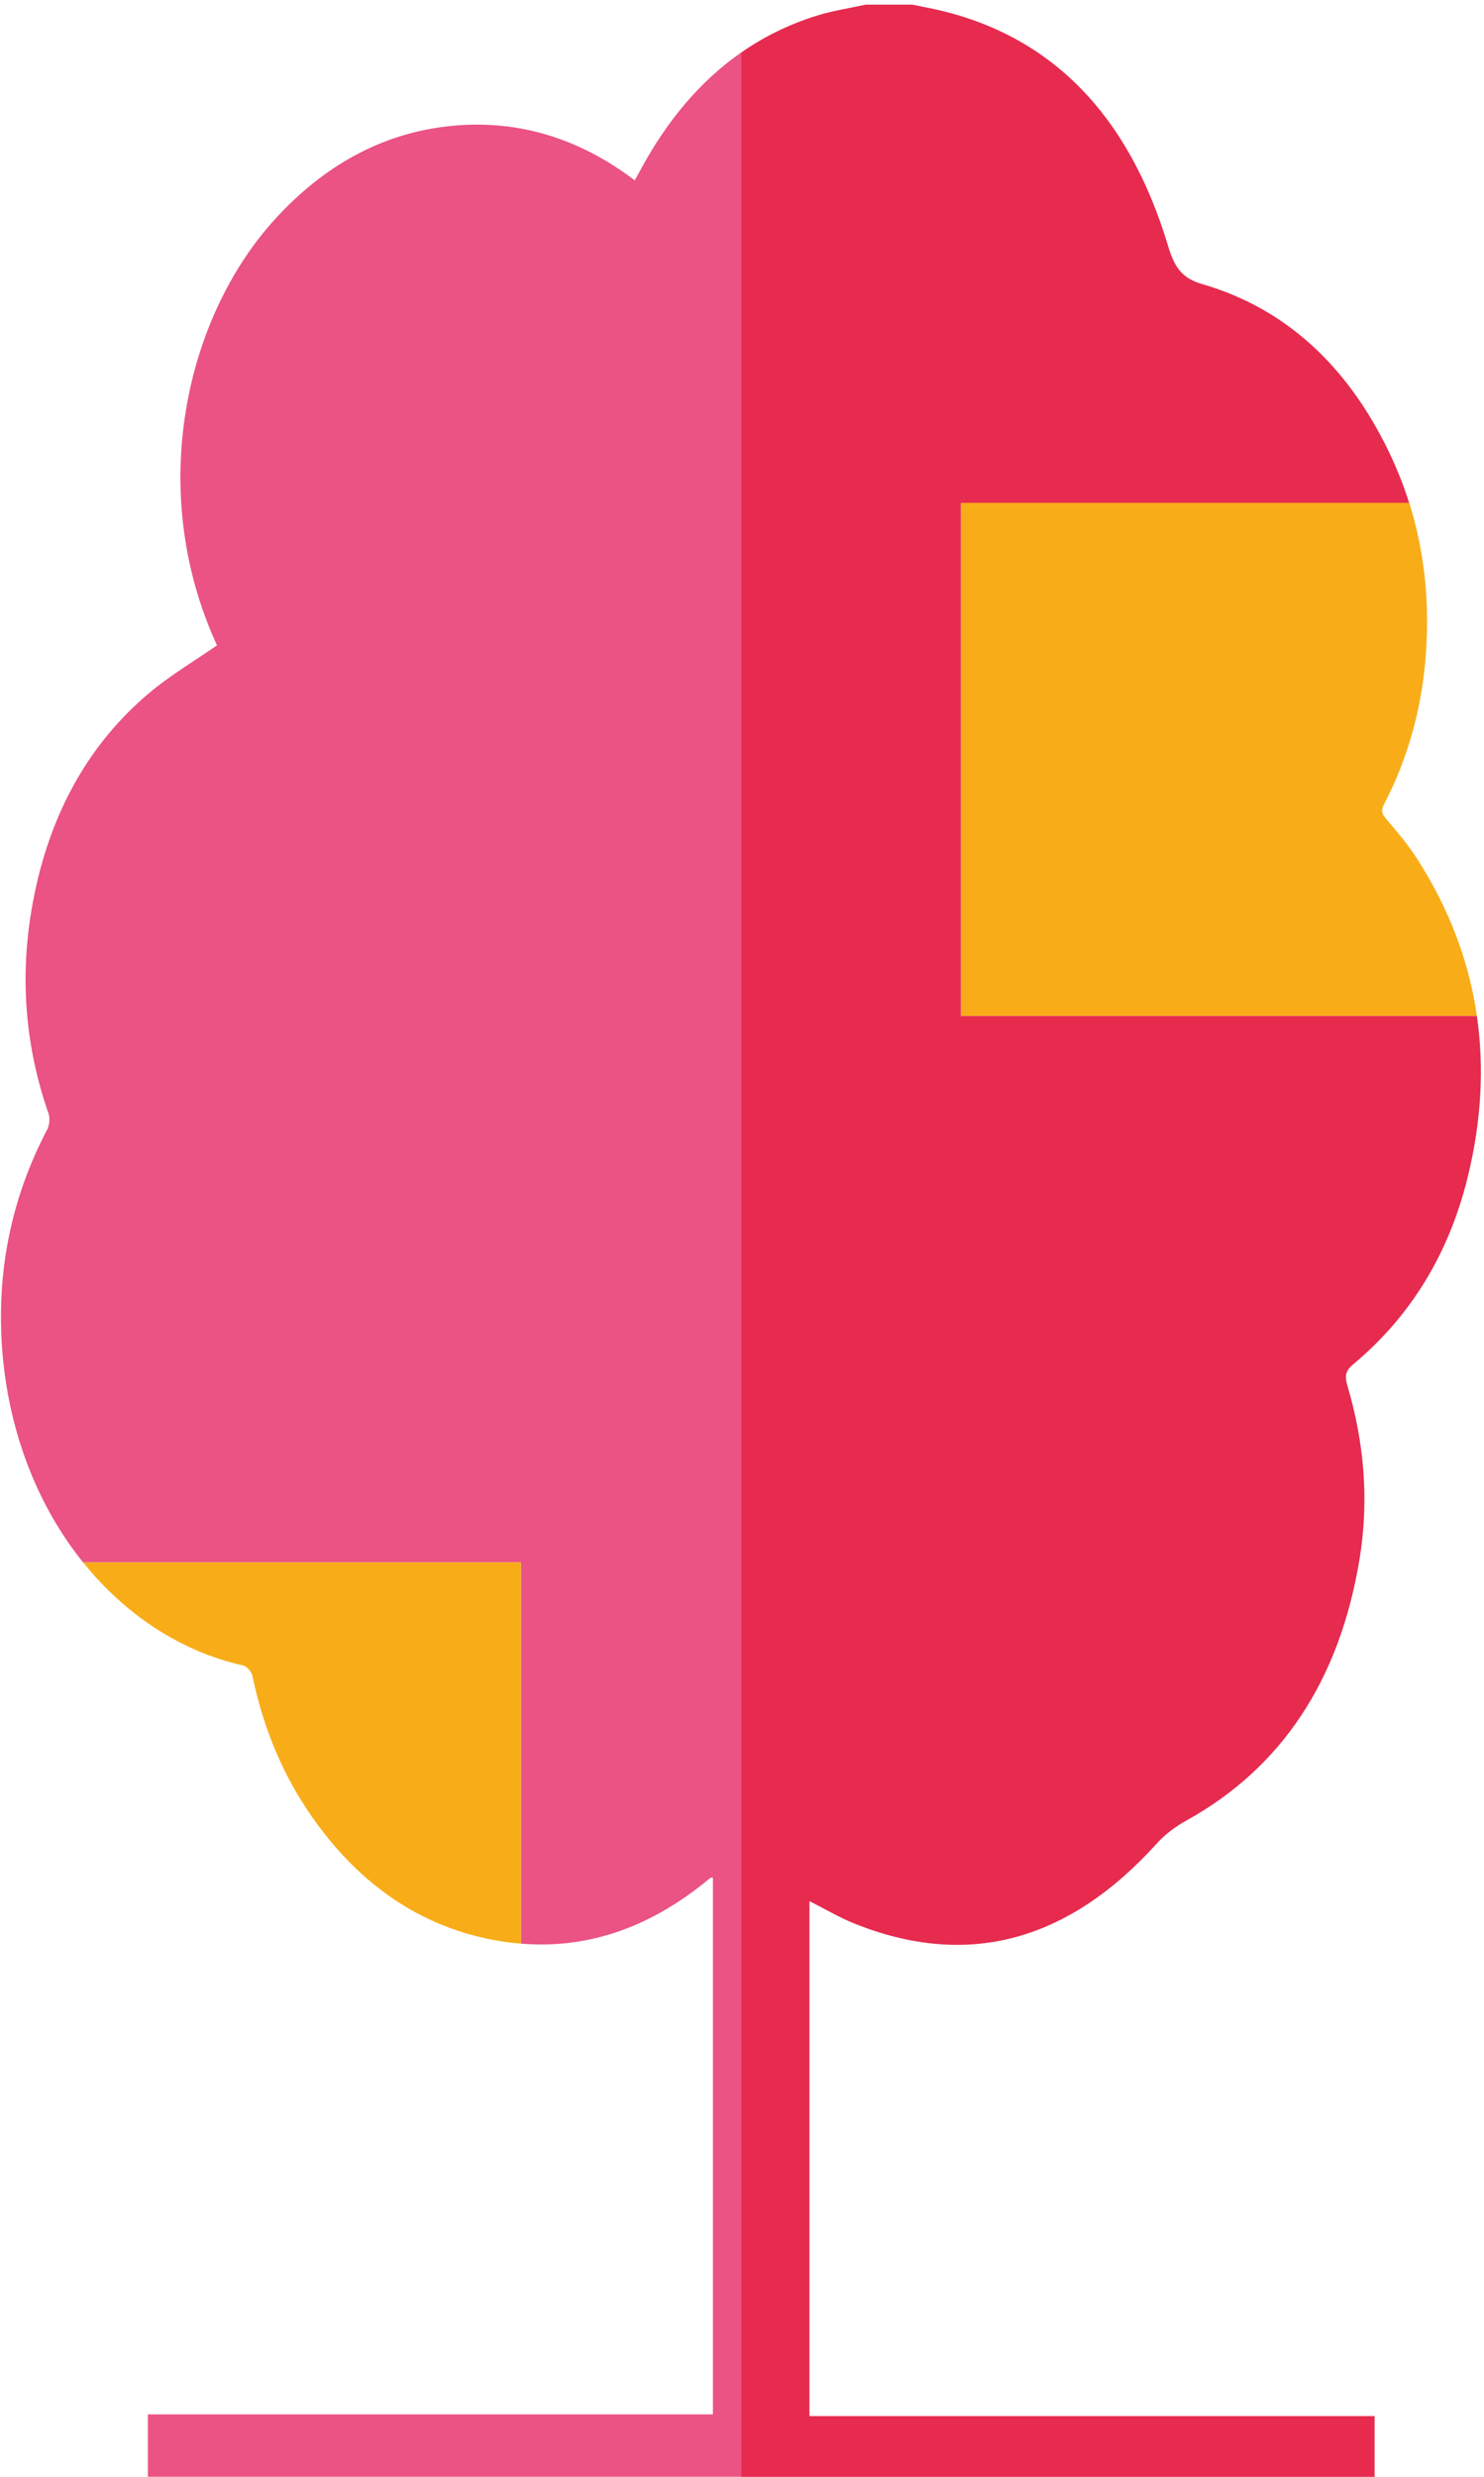 <svg width="302" height="504" viewBox="0 0 302 504" fill="none" xmlns="http://www.w3.org/2000/svg">
<path d="M9.62 229.78C2.56 243.22 -0.64 257.89 0.38 273.62C1.5 290.96 7.6 306.32 16.91 317.89H106.01V395.46C119.86 396.61 132.7 392.01 144.54 382.09C144.63 382.01 144.8 382.06 145.08 382.03C145.08 418.36 145.08 454.66 145.08 491.24C106.79 491.24 68.5 491.24 30.1 491.24C30.1 495.6 30.1 499.67 30.1 503.94C70.32 503.94 110.54 503.94 150.79 503.94V10.71C142.52 16.48 135.68 24.57 130.2 34.84C129.9 35.41 129.58 35.96 129.17 36.69C117.42 27.78 104.58 24.11 90.84 25.73C77.54 27.3 65.93 33.7 56.05 44.5C37.61 64.65 29.77 100.04 44.16 131.3C39.5 134.55 34.61 137.4 30.23 141.11C17.39 151.98 9.47 166.87 6.39 185.28C4.02 199.42 5.22 213.23 9.88 226.58C10.19 227.48 10.06 228.96 9.62 229.78Z" fill="#EA5384"/>
<path d="M106.02 317.89H16.92C25.52 328.58 36.85 336.05 49.51 338.87C50.24 339.03 51.21 340.16 51.38 341.03C53.58 351.61 57.55 361.13 63.37 369.49C72.49 382.6 84.07 390.96 98.08 394.22C100.76 394.84 103.4 395.26 106.01 395.46V317.89H106.02Z" fill="#F8AD18"/>
<path d="M150.79 10.72V503.95C193.74 503.95 236.71 503.95 279.74 503.95C279.74 499.97 279.74 495.92 279.74 491.58C241.47 491.58 203.17 491.58 164.73 491.58C164.73 456.5 164.73 421.71 164.73 386.81C167.74 388.33 170.71 390.09 173.84 391.36C197 400.68 217.46 394.89 235.29 375.22C237.16 373.15 239.15 371.68 241.44 370.41C260.69 359.75 272.61 342.04 276.69 317.13C278.64 305.18 277.6 293.36 274.19 281.89C273.59 279.86 273.9 278.83 275.37 277.6C286.87 268.01 294.9 255.28 298.78 239.12C301.49 227.85 302.06 217.05 300.55 206.71H195.55V102.33H286.77C285.67 98.83 284.31 95.4 282.7 92.04C274.16 74.24 261.41 62.68 244.76 57.84C240.68 56.65 239.09 54.65 237.72 50.08C229.68 23.23 213.79 7.05 190.21 1.87C188.68 1.54 187.16 1.25 185.63 0.94C182.48 0.94 179.32 0.94 176.18 0.94C172.76 1.7 169.29 2.2 165.96 3.27C160.45 5.01 155.4 7.5 150.79 10.72Z" fill="#E62B4F"/>
<path d="M195.56 102.32V206.7H300.56C298.95 195.58 294.92 184.99 288.55 174.98C286.62 171.94 284.31 169.22 282.02 166.54C281.07 165.45 281.09 164.74 281.72 163.52C286.33 154.64 289.12 144.93 290.05 134.59C291.05 123.36 290.01 112.55 286.79 102.31H195.56V102.32Z" fill="#F8AD18"/>
</svg>

